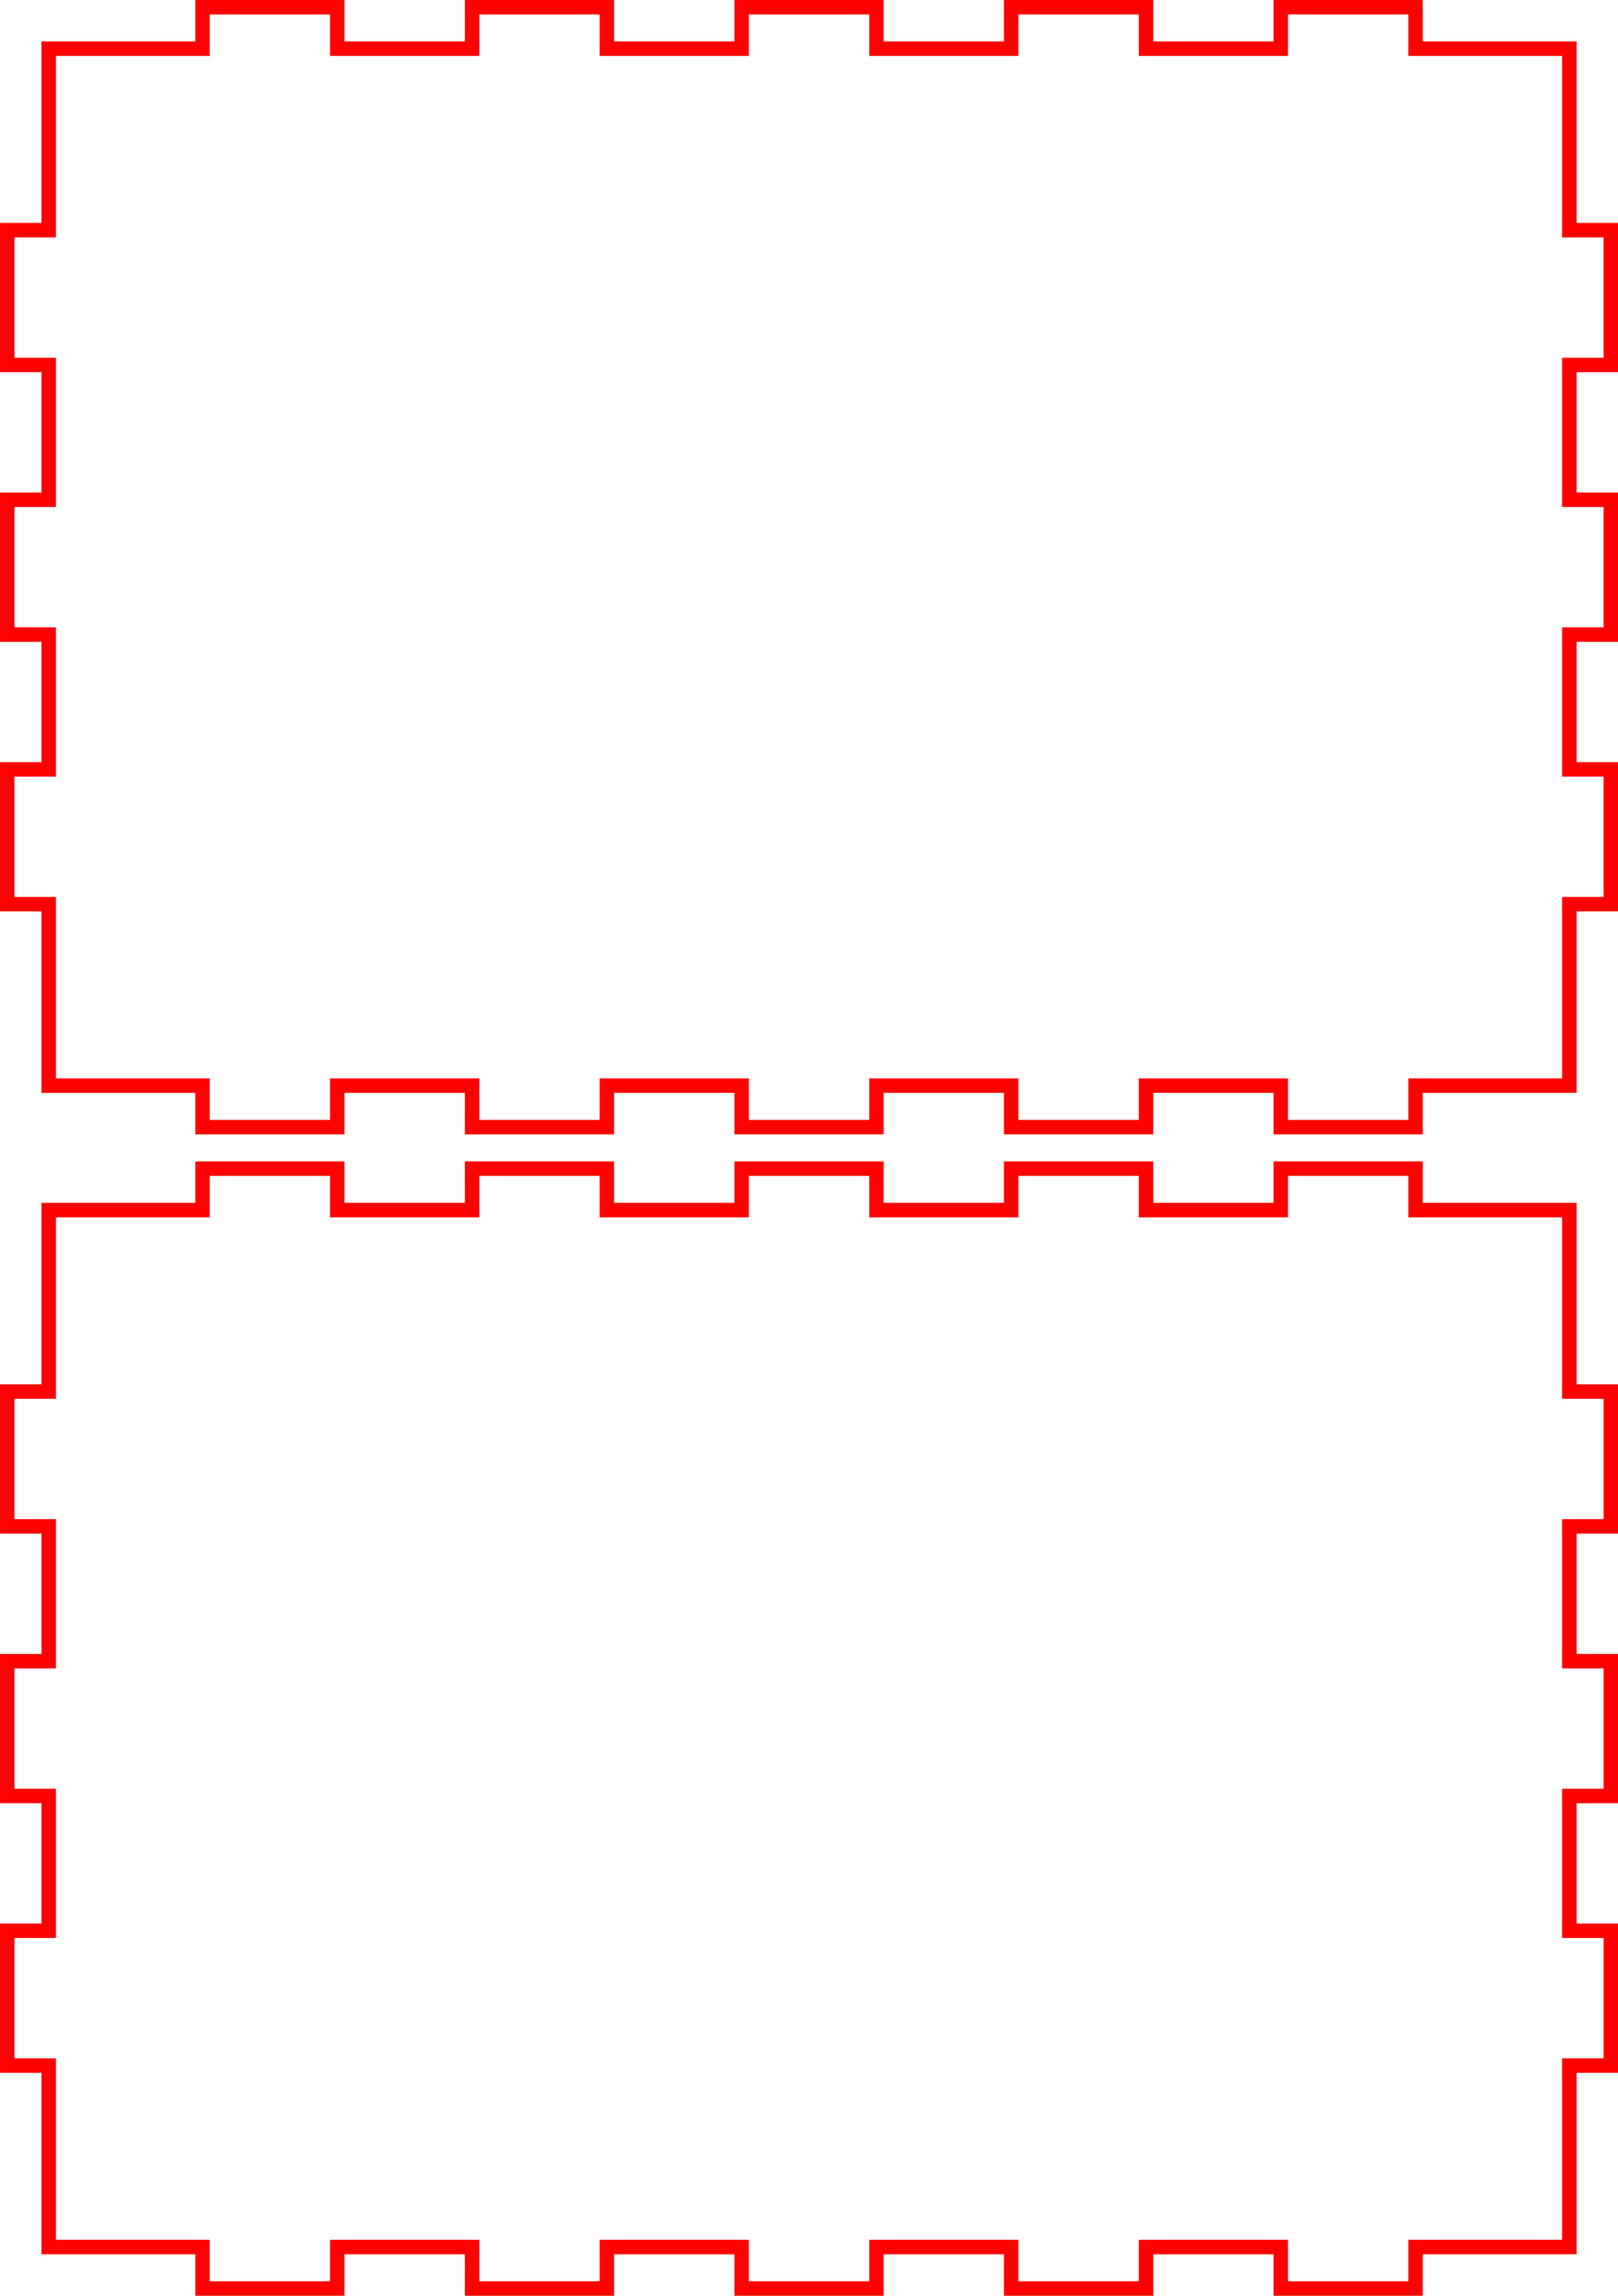 <?xml version="1.0" encoding="UTF-8" standalone="no"?>
<!-- Created with Inkscape (http://www.inkscape.org/) -->

<svg
   xmlns:dc="http://purl.org/dc/elements/1.1/"
   xmlns:cc="http://creativecommons.org/ns#"
   xmlns:rdf="http://www.w3.org/1999/02/22-rdf-syntax-ns#"
   xmlns:svg="http://www.w3.org/2000/svg"
   xmlns="http://www.w3.org/2000/svg"
   xmlns:sodipodi="http://sodipodi.sourceforge.net/DTD/sodipodi-0.dtd"
   xmlns:inkscape="http://www.inkscape.org/namespaces/inkscape"
   width="117.045mm"
   height="166.045mm"
   viewBox="0 0 117.045 166.045"
   version="1.1"
   id="svg4598"
   inkscape:version="0.92.2 (5c3e80d, 2017-08-06)"
   sodipodi:docname="Clock Box v1 - page2.svg">
  <defs
     id="defs4592" />
  <sodipodi:namedview
     id="base"
     pagecolor="#ffffff"
     bordercolor="#666666"
     borderopacity="1.0"
     inkscape:pageopacity="0.0"
     inkscape:pageshadow="2"
     inkscape:zoom="0.35"
     inkscape:cx="-105.95546"
     inkscape:cy="105.21436"
     inkscape:document-units="mm"
     inkscape:current-layer="layer1"
     showgrid="false"
     fit-margin-top="0"
     fit-margin-left="0"
     fit-margin-right="0"
     fit-margin-bottom="0"
     inkscape:window-width="3840"
     inkscape:window-height="1017"
     inkscape:window-x="-8"
     inkscape:window-y="-8"
     inkscape:window-maximized="1" />
  <g
     inkscape:label="Layer 1"
     inkscape:groupmode="layer"
     id="layer1"
     transform="translate(-8.001,-10.626)">
    <path
       d="m 11.524,98.149 v 13.125 H 8.524 v 9.75 H 11.524 v 9.75 H 8.524 v 9.75 H 11.524 v 9.75 H 8.524 v 9.75 H 11.524 v 9.75 3.375 h 11.125 v 3 h 9.75 v -3 h 9.75 v 3 h 9.75 v -3 h 9.75 v 3 h 9.75 v -3 h 9.75 v 3 h 9.75 v -3 h 9.75 v 3 h 9.75 v -3 h 9.75 1.375 v -13.125 h 3 v -9.75 h -3 v -9.75 h 3 v -9.75 h -3 v -9.75 h 3 v -9.75 h -3 v -9.75 -3.375 h -11.125 v -3 h -9.75 v 3 h -9.75 v -3 h -9.75 v 3 h -9.75 v -3 h -9.75 v 3 h -9.75 v -3 h -9.75 v 3 h -9.75 v -3 h -9.75 v 3 h -9.75 z"
       id="top_outsideCutPath"
       style="font-size:12px;vector-effect:non-scaling-stroke;fill:none;fill-rule:evenodd;stroke:#ff0000;stroke-width:1.045;stroke-linecap:round;stroke-miterlimit:4;stroke-dasharray:none"
       inkscape:connector-curvature="0" />
    <path
       d="m 11.524,14.149 v 13.125 H 8.524 v 9.75 H 11.524 v 9.75 H 8.524 v 9.75 H 11.524 V 66.274 H 8.524 v 9.75 H 11.524 v 9.75 3.375 h 11.125 v 3 h 9.75 v -3 h 9.75 v 3 h 9.75 v -3 h 9.75 v 3 h 9.75 v -3 h 9.75 v 3 h 9.75 v -3 h 9.75 v 3 h 9.75 v -3 h 9.75 1.375 v -13.125 h 3 V 66.274 h -3 v -9.75 h 3 v -9.75 h -3 V 37.024 h 3 v -9.75 h -3 v -9.75 -3.375 h -11.125 v -3 h -9.75 v 3 h -9.75 v -3 h -9.75 v 3 h -9.75 v -3 h -9.75 v 3 h -9.75 v -3 h -9.75 v 3 h -9.75 v -3 h -9.75 v 3 h -9.75 z"
       id="bottom_outsideCutPath"
       style="font-size:12px;vector-effect:non-scaling-stroke;fill:none;fill-rule:evenodd;stroke:#ff0000;stroke-width:1.045;stroke-linecap:round;stroke-miterlimit:4;stroke-dasharray:none"
       inkscape:connector-curvature="0" />
  </g>
</svg>
